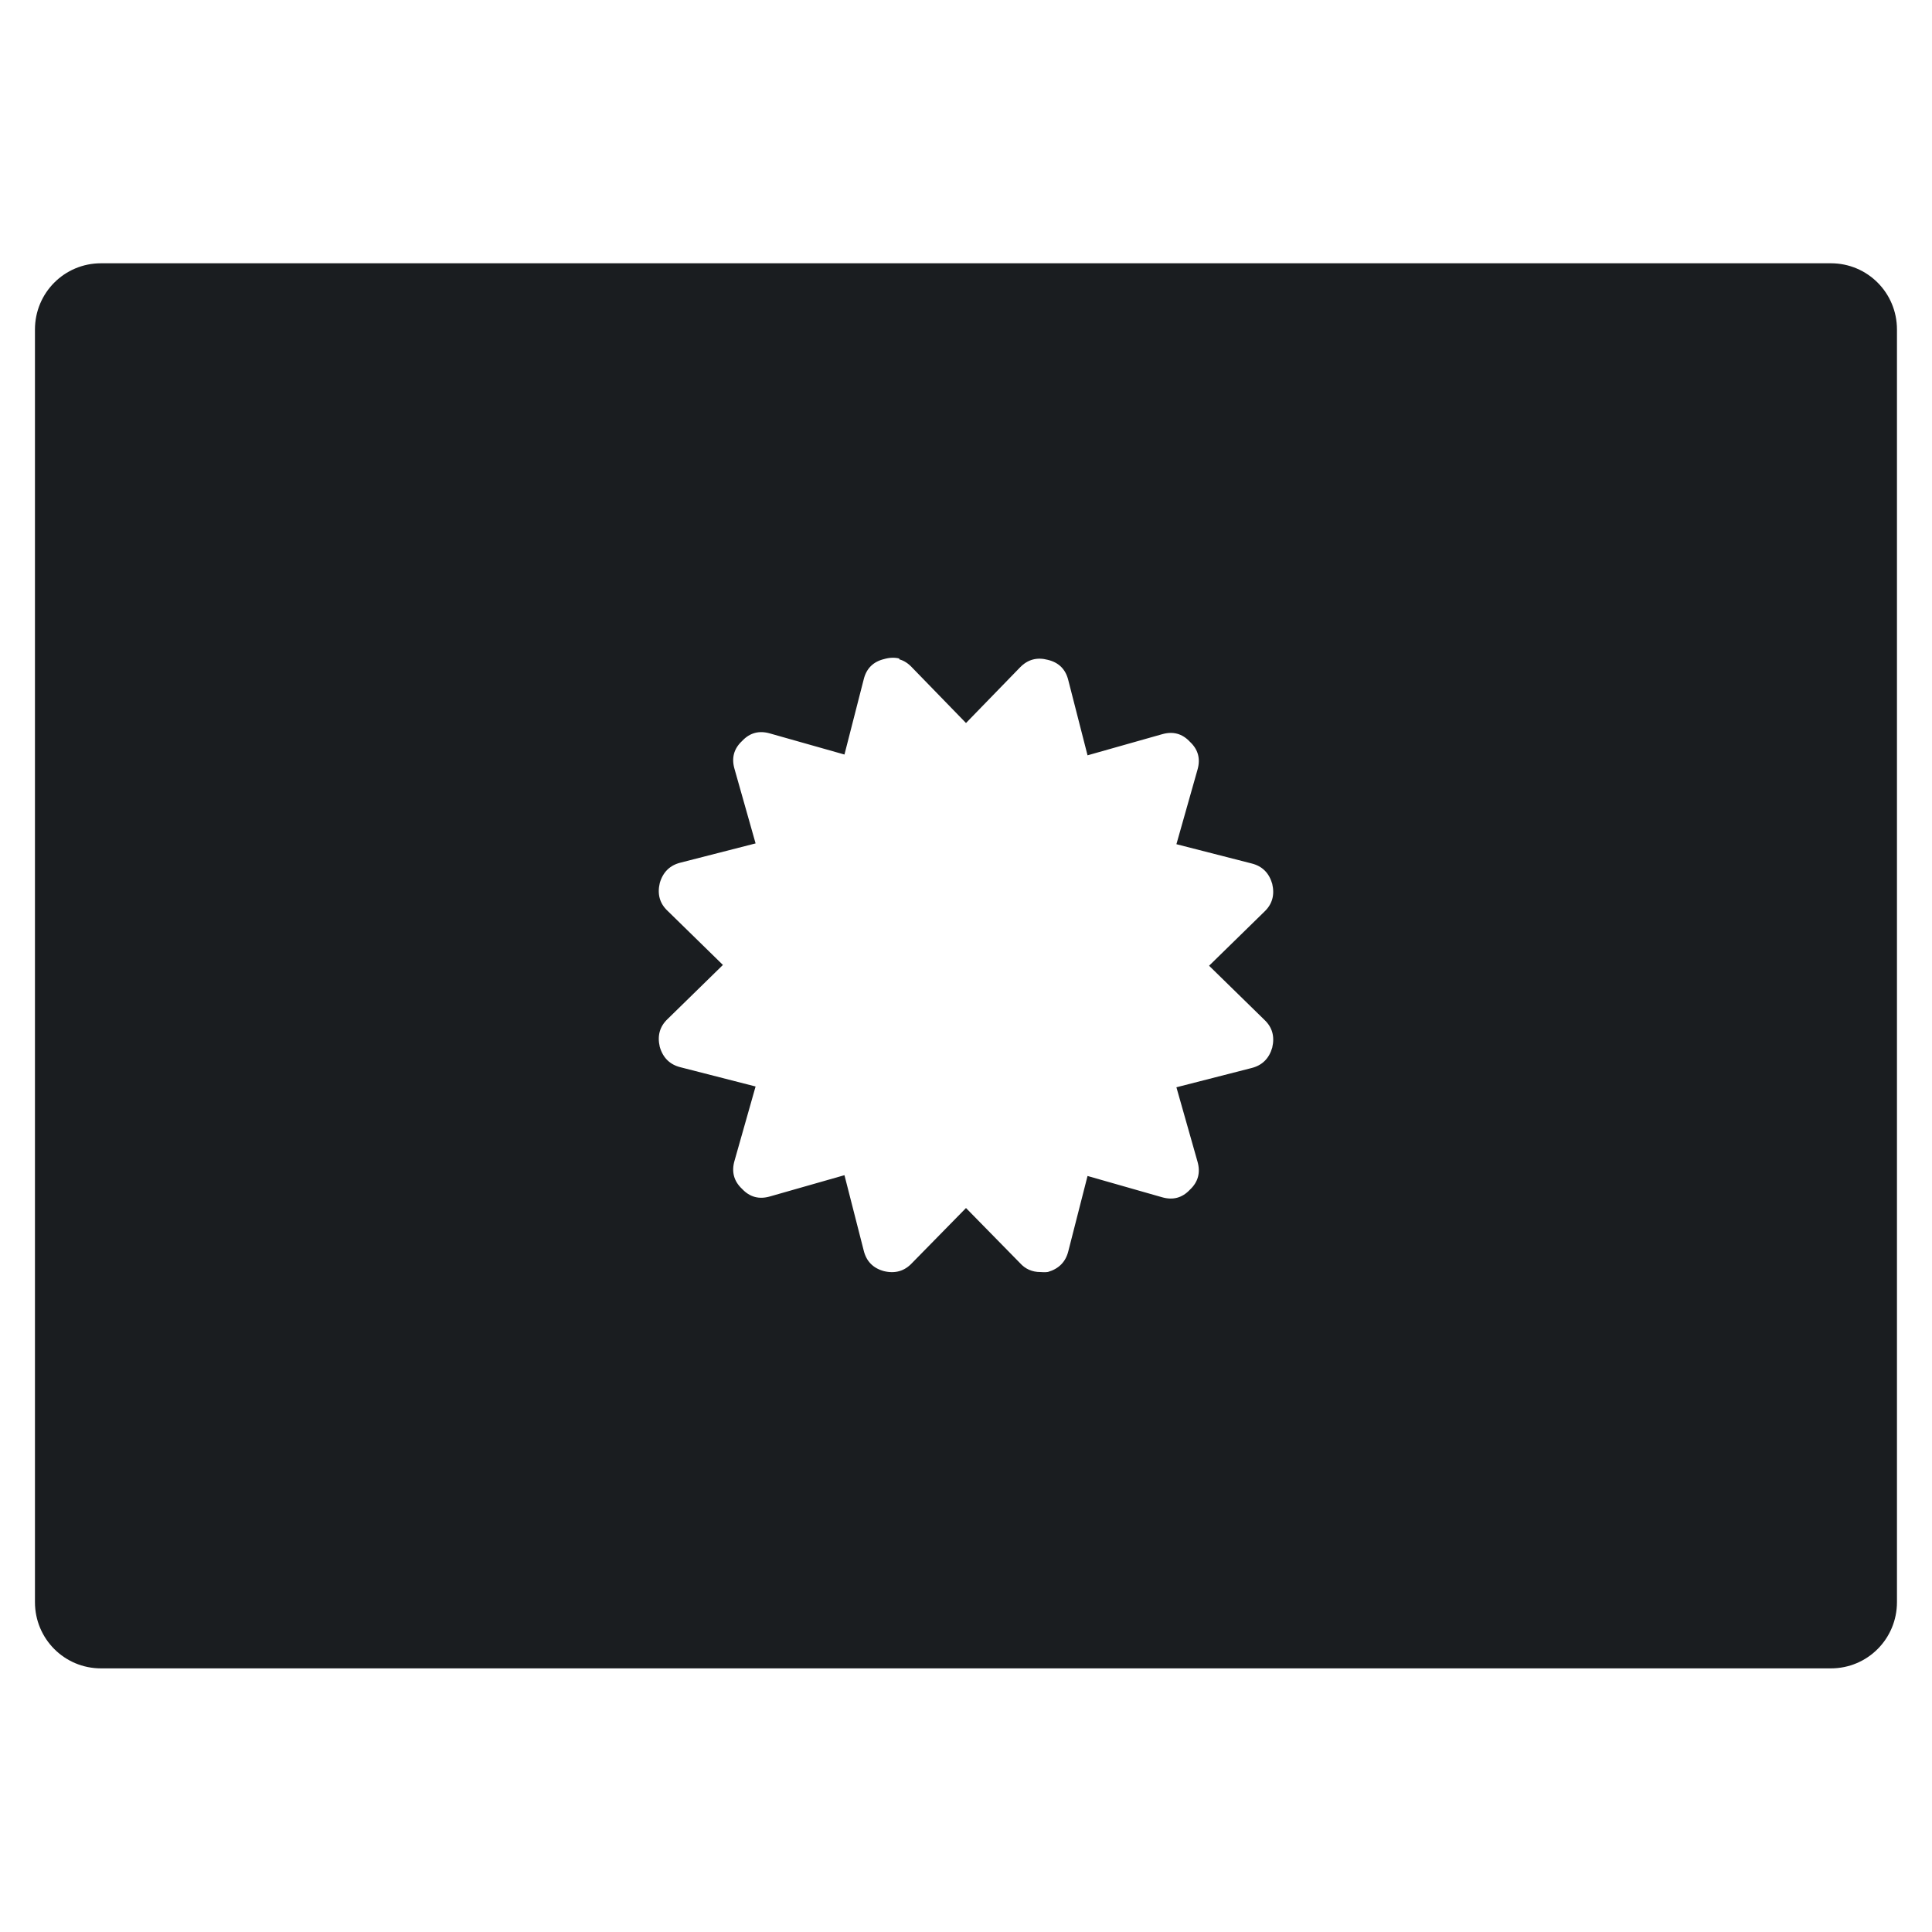 <svg xmlns="http://www.w3.org/2000/svg" viewBox="0 0 22 22"><path d="m1.15 3c-.417 0-.752.337-.752.754v14.492c0 .417.335.754.752.754h19.699c.417 0 .752-.337.752-.754v-14.492c0-.417-.335-.754-.752-.754h-19.699m9.09 4.51c.053.014.101.045.145.092l.615.633.615-.633c.088-.091.194-.119.318-.086.124.03.202.108.232.232l.219.855.848-.24c.125-.036.23-.008.318.086.094.088.122.194.086.318l-.24.848.855.219c.122.03.2.108.236.232.03.128 0.0.233-.09.318l-.629.615.629.615c.091.085.12.191.09.318-.036.124-.115.202-.236.232l-.855.219.24.846c.036.124.008.232-.086.32-.088.094-.194.122-.318.086l-.848-.242-.219.857c-.03.121-.108.2-.232.236-.037.006-.065.001-.086.001-.094 0-.172-.035-.232-.102l-.615-.627-.615.627c-.085.091-.191.122-.318.092-.124-.033-.202-.112-.232-.236l-.219-.857-.848.242c-.124.036-.23.008-.318-.086-.094-.088-.122-.196-.086-.32l.24-.846-.855-.219c-.121-.03-.2-.108-.236-.232-.03-.128-0-.233.09-.318l.629-.615-.629-.615c-.091-.085-.12-.191-.09-.318.036-.124.115-.202.236-.232l.855-.219-.24-.848c-.036-.124-.008-.23.086-.318.088-.094.194-.122.318-.086l.848.24.219-.855c.03-.124.108-.202.232-.232.062-.018.121-.02.174-.006" transform="translate(0-.002)" fill="#1A1D20" stroke="none"/></svg>